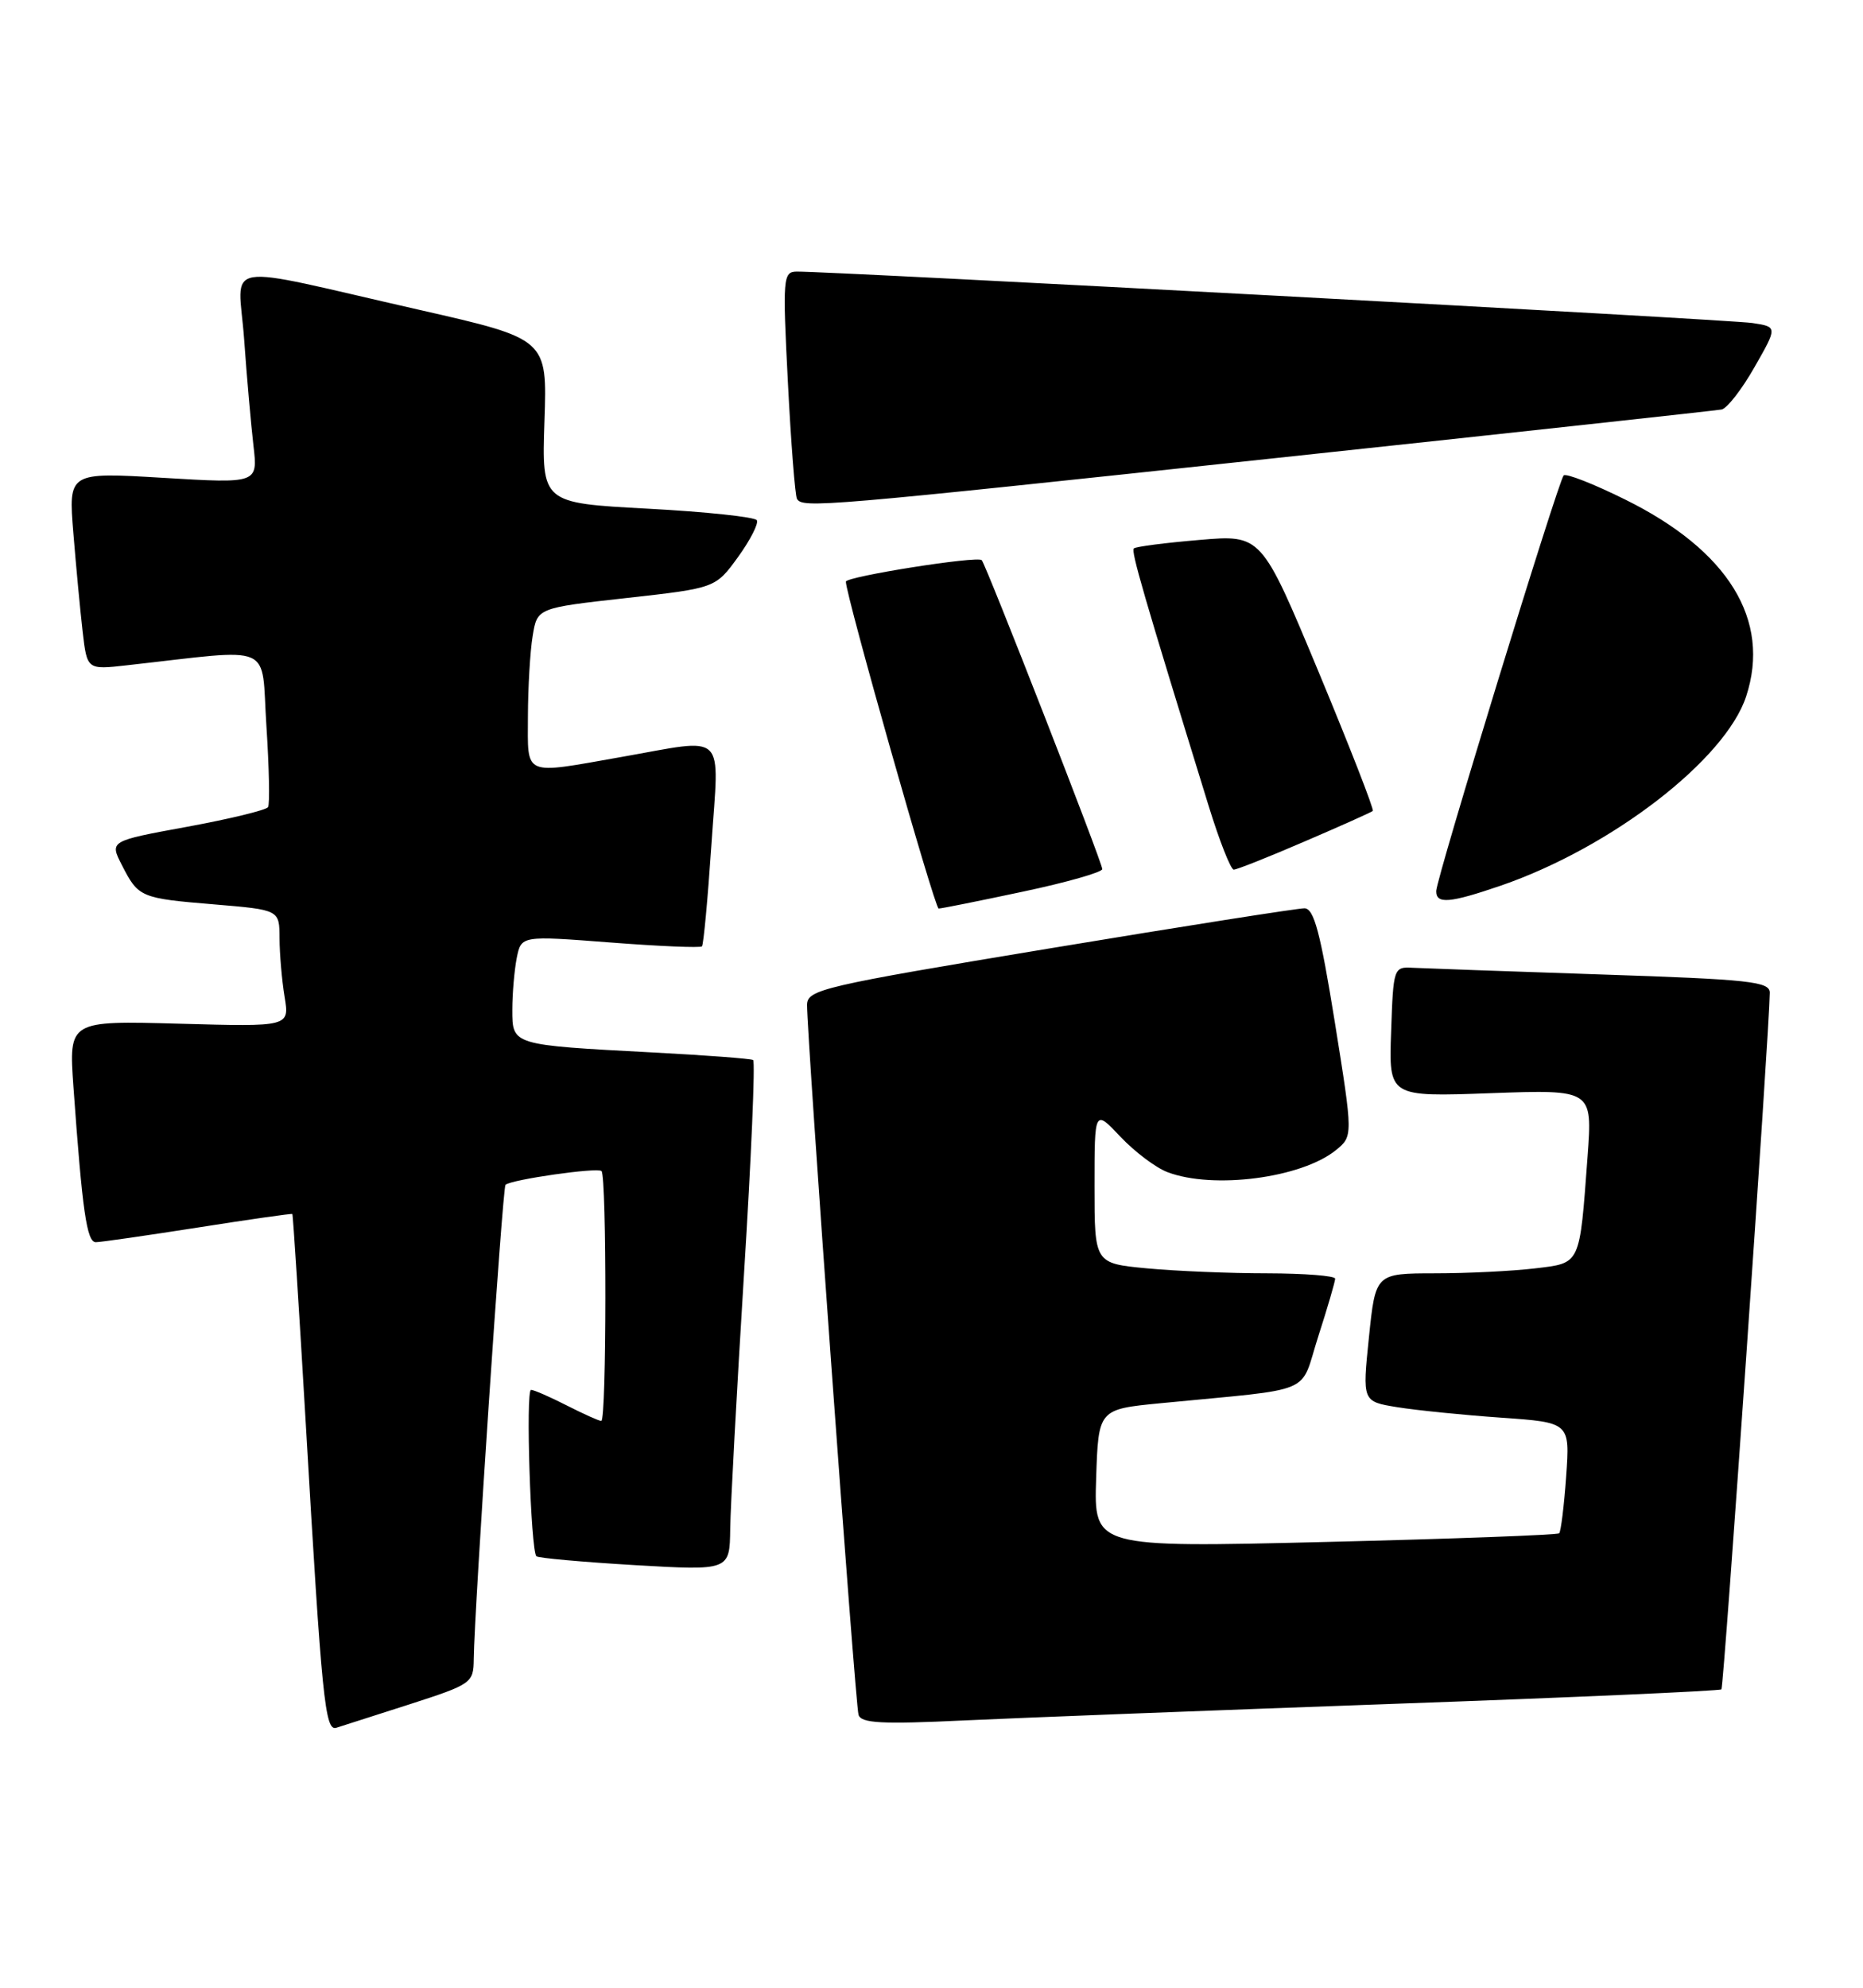 <?xml version="1.0" encoding="UTF-8" standalone="no"?>
<!DOCTYPE svg PUBLIC "-//W3C//DTD SVG 1.1//EN" "http://www.w3.org/Graphics/SVG/1.1/DTD/svg11.dtd" >
<svg xmlns="http://www.w3.org/2000/svg" xmlns:xlink="http://www.w3.org/1999/xlink" version="1.1" viewBox="0 0 240 256">
 <g >
 <path fill="currentColor"
d=" M 52.75 219.50 C 60.77 216.91 61.00 216.75 61.03 213.67 C 61.10 207.38 64.74 152.93 65.12 152.59 C 65.87 151.91 76.99 150.32 77.49 150.82 C 78.17 151.51 78.15 183.00 77.46 183.00 C 77.16 183.00 75.16 182.10 73.00 181.00 C 70.84 179.90 68.78 179.00 68.41 179.00 C 67.70 179.00 68.37 199.70 69.10 200.43 C 69.33 200.66 75.03 201.17 81.76 201.57 C 94.00 202.28 94.00 202.28 94.07 196.89 C 94.11 193.93 94.91 179.20 95.84 164.17 C 96.78 149.13 97.31 136.69 97.02 136.52 C 96.73 136.34 90.88 135.90 84.00 135.54 C 65.91 134.58 66.00 134.61 66.00 130.05 C 66.00 127.96 66.26 124.96 66.57 123.37 C 67.15 120.50 67.15 120.50 78.61 121.38 C 84.91 121.87 90.23 122.09 90.43 121.88 C 90.63 121.67 91.18 115.76 91.65 108.75 C 92.65 93.94 93.82 95.07 80.00 97.50 C 67.23 99.75 68.00 100.08 68.01 92.25 C 68.02 88.54 68.29 83.88 68.62 81.90 C 69.21 78.30 69.21 78.30 80.69 77.02 C 92.17 75.74 92.17 75.74 95.07 71.75 C 96.66 69.55 97.75 67.41 97.50 67.00 C 97.24 66.58 90.90 65.91 83.41 65.51 C 69.79 64.78 69.79 64.78 70.14 54.22 C 70.50 43.65 70.50 43.65 54.00 39.90 C 27.74 33.93 30.71 33.43 31.45 43.69 C 31.79 48.53 32.34 54.70 32.65 57.39 C 33.22 62.27 33.22 62.27 21.02 61.54 C 8.81 60.81 8.81 60.81 9.45 68.66 C 9.80 72.97 10.34 78.70 10.65 81.38 C 11.22 86.26 11.22 86.26 16.36 85.68 C 35.67 83.53 33.61 82.63 34.32 93.50 C 34.67 98.86 34.77 103.57 34.53 103.95 C 34.29 104.33 29.60 105.47 24.11 106.48 C 14.11 108.31 14.11 108.31 15.70 111.41 C 17.83 115.58 18.07 115.69 27.64 116.48 C 36.00 117.18 36.00 117.18 36.01 120.84 C 36.02 122.85 36.31 126.24 36.66 128.37 C 37.30 132.24 37.30 132.24 23.08 131.84 C 8.86 131.45 8.86 131.45 9.46 139.98 C 10.61 156.02 11.18 160.00 12.35 159.98 C 12.98 159.98 18.90 159.12 25.50 158.09 C 32.10 157.05 37.57 156.27 37.66 156.35 C 37.75 156.43 38.53 168.65 39.40 183.50 C 41.46 218.88 41.87 222.97 43.32 222.52 C 43.97 222.32 48.21 220.96 52.75 219.50 Z  M 179.45 219.44 C 202.52 218.62 221.56 217.77 221.76 217.57 C 222.08 217.25 227.95 132.58 227.99 127.86 C 228.00 126.41 225.45 126.14 206.25 125.50 C 194.29 125.10 183.38 124.71 182.00 124.64 C 179.54 124.50 179.49 124.64 179.21 132.88 C 178.91 141.27 178.91 141.27 192.03 140.79 C 205.15 140.32 205.15 140.32 204.52 148.91 C 203.47 163.08 203.68 162.64 197.70 163.36 C 194.84 163.70 189.06 163.99 184.85 163.99 C 177.20 164.00 177.20 164.00 176.35 172.25 C 175.50 180.50 175.50 180.50 180.00 181.23 C 182.47 181.63 188.49 182.24 193.38 182.58 C 202.25 183.20 202.25 183.20 201.76 190.14 C 201.49 193.95 201.08 197.25 200.86 197.47 C 200.64 197.69 187.07 198.19 170.69 198.59 C 140.92 199.31 140.92 199.31 141.21 190.40 C 141.50 181.50 141.50 181.50 149.50 180.72 C 169.80 178.74 167.36 179.77 169.82 172.13 C 171.02 168.41 172.00 165.05 172.00 164.68 C 172.00 164.31 168.06 164.00 163.25 163.99 C 158.44 163.99 151.46 163.70 147.75 163.35 C 141.00 162.71 141.00 162.71 141.00 152.78 C 141.00 142.86 141.00 142.86 144.33 146.39 C 146.16 148.33 148.89 150.39 150.40 150.96 C 156.29 153.20 167.65 151.72 172.08 148.14 C 174.31 146.33 174.31 146.33 171.96 131.66 C 170.10 120.11 169.28 117.00 168.05 116.98 C 167.20 116.97 152.44 119.29 135.25 122.14 C 105.91 127.00 104.00 127.45 103.97 129.41 C 103.93 133.22 110.17 219.48 110.60 220.85 C 110.93 221.94 113.59 222.08 124.26 221.57 C 131.54 221.23 156.38 220.27 179.45 219.44 Z  M 131.75 114.84 C 137.39 113.65 142.00 112.33 142.00 111.93 C 142.00 111.08 127.01 72.69 126.47 72.14 C 125.91 71.57 109.00 74.25 108.97 74.91 C 108.91 76.45 120.41 117.00 120.92 117.01 C 121.24 117.02 126.11 116.04 131.75 114.84 Z  M 193.37 114.05 C 207.61 109.14 222.28 97.83 224.95 89.68 C 228.17 79.86 222.66 70.90 209.35 64.33 C 205.30 62.32 201.74 60.93 201.44 61.23 C 200.75 61.92 185.05 113.08 185.02 114.75 C 184.99 116.47 186.75 116.32 193.37 114.05 Z  M 168.07 108.37 C 172.71 106.38 176.66 104.61 176.85 104.44 C 177.04 104.28 173.89 96.20 169.85 86.49 C 162.50 68.85 162.50 68.85 154.50 69.54 C 150.10 69.91 146.31 70.40 146.07 70.63 C 145.68 70.99 147.27 76.45 155.69 103.75 C 157.09 108.29 158.55 112.00 158.94 112.00 C 159.33 112.00 163.44 110.37 168.07 108.37 Z  M 164.39 58.99 C 195.25 55.69 221.08 52.87 221.78 52.74 C 222.48 52.61 224.39 50.16 226.02 47.29 C 228.99 42.09 228.99 42.09 225.74 41.60 C 222.82 41.15 107.11 34.94 102.64 34.98 C 100.87 35.00 100.81 35.76 101.50 49.25 C 101.90 57.09 102.43 63.84 102.67 64.25 C 103.40 65.47 105.79 65.27 164.39 58.99 Z "/>
</g>
</svg>